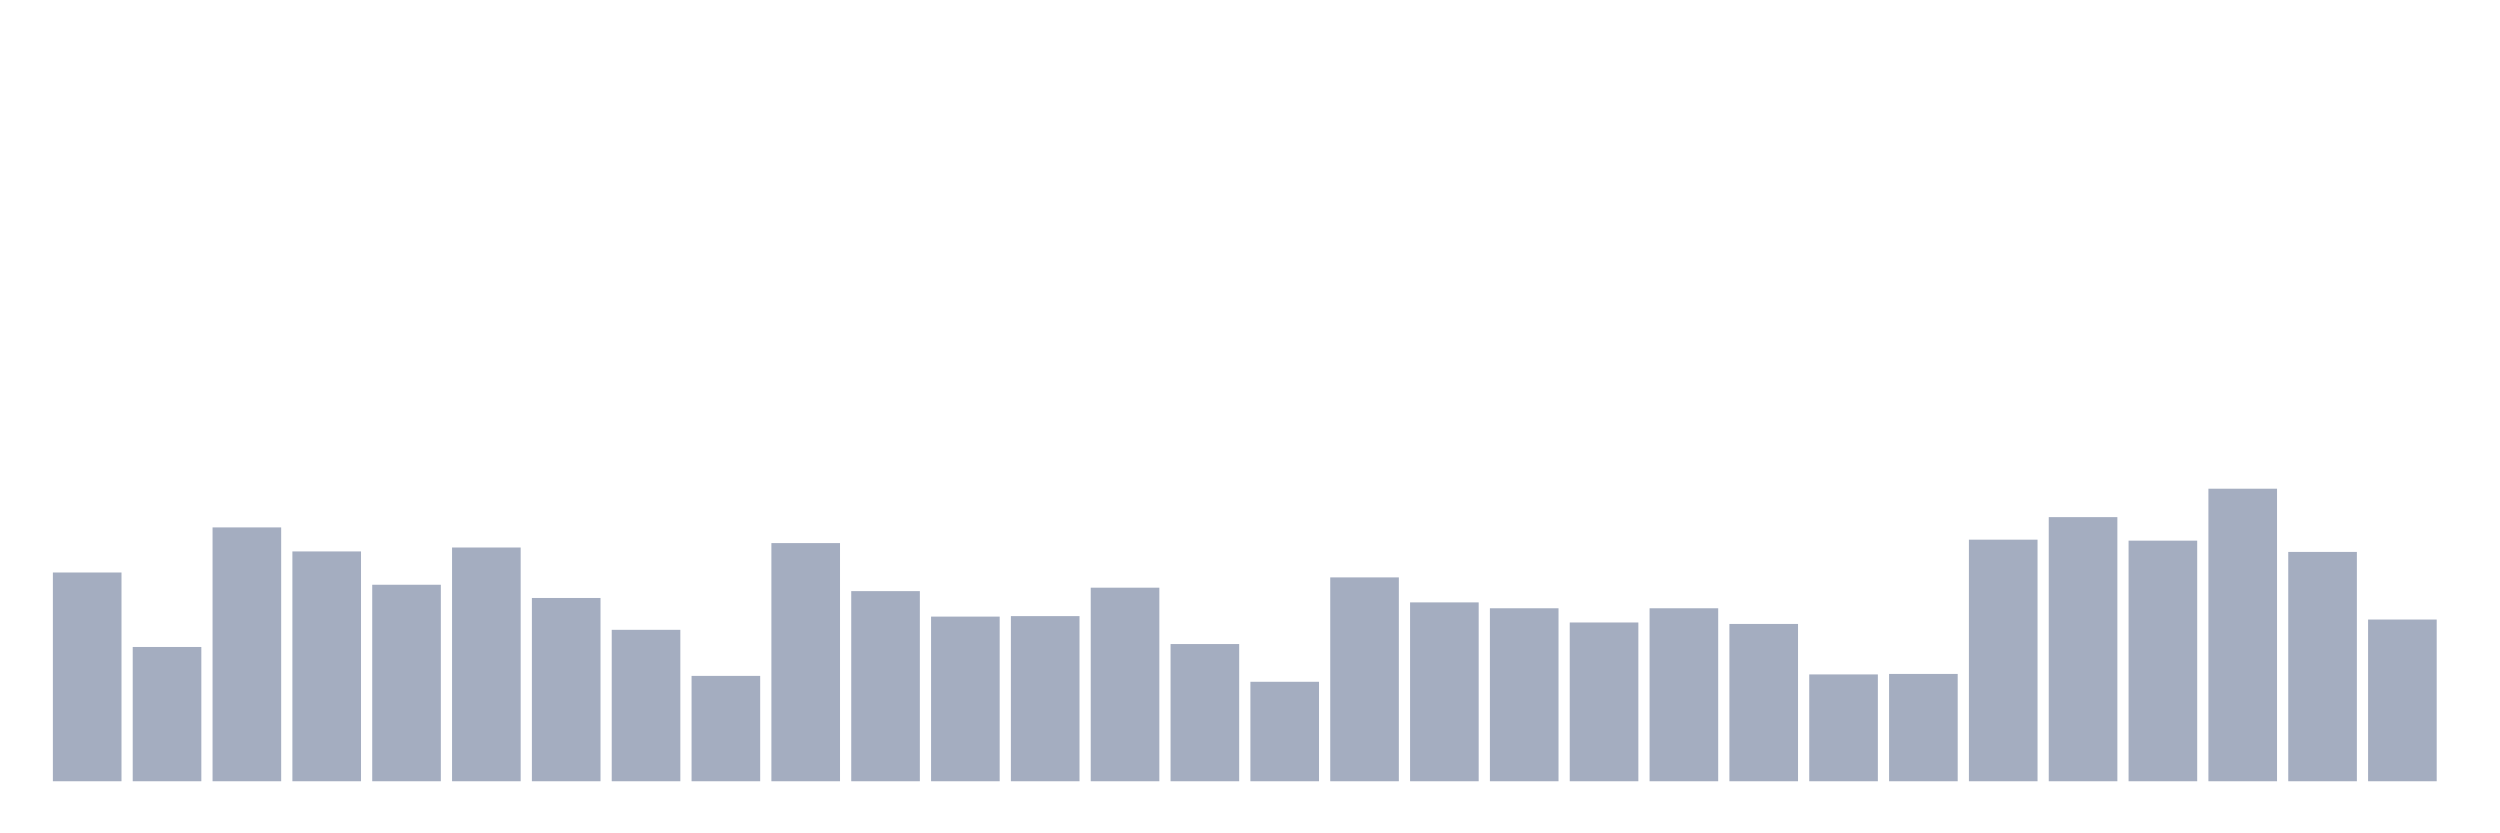 <svg xmlns="http://www.w3.org/2000/svg" viewBox="0 0 480 160"><g transform="translate(10,10)"><rect class="bar" x="0.153" width="13.175" y="99.919" height="40.081" fill="rgb(164,173,192)"></rect><rect class="bar" x="15.482" width="13.175" y="114.22" height="25.78" fill="rgb(164,173,192)"></rect><rect class="bar" x="30.81" width="13.175" y="91.263" height="48.737" fill="rgb(164,173,192)"></rect><rect class="bar" x="46.138" width="13.175" y="95.874" height="44.126" fill="rgb(164,173,192)"></rect><rect class="bar" x="61.466" width="13.175" y="102.272" height="37.728" fill="rgb(164,173,192)"></rect><rect class="bar" x="76.794" width="13.175" y="95.121" height="44.879" fill="rgb(164,173,192)"></rect><rect class="bar" x="92.123" width="13.175" y="104.812" height="35.188" fill="rgb(164,173,192)"></rect><rect class="bar" x="107.451" width="13.175" y="110.927" height="29.073" fill="rgb(164,173,192)"></rect><rect class="bar" x="122.779" width="13.175" y="119.772" height="20.228" fill="rgb(164,173,192)"></rect><rect class="bar" x="138.107" width="13.175" y="94.274" height="45.726" fill="rgb(164,173,192)"></rect><rect class="bar" x="153.436" width="13.175" y="103.495" height="36.505" fill="rgb(164,173,192)"></rect><rect class="bar" x="168.764" width="13.175" y="108.387" height="31.613" fill="rgb(164,173,192)"></rect><rect class="bar" x="184.092" width="13.175" y="108.293" height="31.707" fill="rgb(164,173,192)"></rect><rect class="bar" x="199.42" width="13.175" y="102.836" height="37.164" fill="rgb(164,173,192)"></rect><rect class="bar" x="214.748" width="13.175" y="113.656" height="26.344" fill="rgb(164,173,192)"></rect><rect class="bar" x="230.077" width="13.175" y="120.901" height="19.099" fill="rgb(164,173,192)"></rect><rect class="bar" x="245.405" width="13.175" y="100.86" height="39.14" fill="rgb(164,173,192)"></rect><rect class="bar" x="260.733" width="13.175" y="105.659" height="34.341" fill="rgb(164,173,192)"></rect><rect class="bar" x="276.061" width="13.175" y="106.788" height="33.212" fill="rgb(164,173,192)"></rect><rect class="bar" x="291.39" width="13.175" y="109.516" height="30.484" fill="rgb(164,173,192)"></rect><rect class="bar" x="306.718" width="13.175" y="106.788" height="33.212" fill="rgb(164,173,192)"></rect><rect class="bar" x="322.046" width="13.175" y="109.798" height="30.202" fill="rgb(164,173,192)"></rect><rect class="bar" x="337.374" width="13.175" y="119.489" height="20.511" fill="rgb(164,173,192)"></rect><rect class="bar" x="352.702" width="13.175" y="119.395" height="20.605" fill="rgb(164,173,192)"></rect><rect class="bar" x="368.031" width="13.175" y="93.616" height="46.384" fill="rgb(164,173,192)"></rect><rect class="bar" x="383.359" width="13.175" y="89.288" height="50.712" fill="rgb(164,173,192)"></rect><rect class="bar" x="398.687" width="13.175" y="93.804" height="46.196" fill="rgb(164,173,192)"></rect><rect class="bar" x="414.015" width="13.175" y="83.831" height="56.169" fill="rgb(164,173,192)"></rect><rect class="bar" x="429.344" width="13.175" y="95.968" height="44.032" fill="rgb(164,173,192)"></rect><rect class="bar" x="444.672" width="13.175" y="108.952" height="31.048" fill="rgb(164,173,192)"></rect></g></svg>